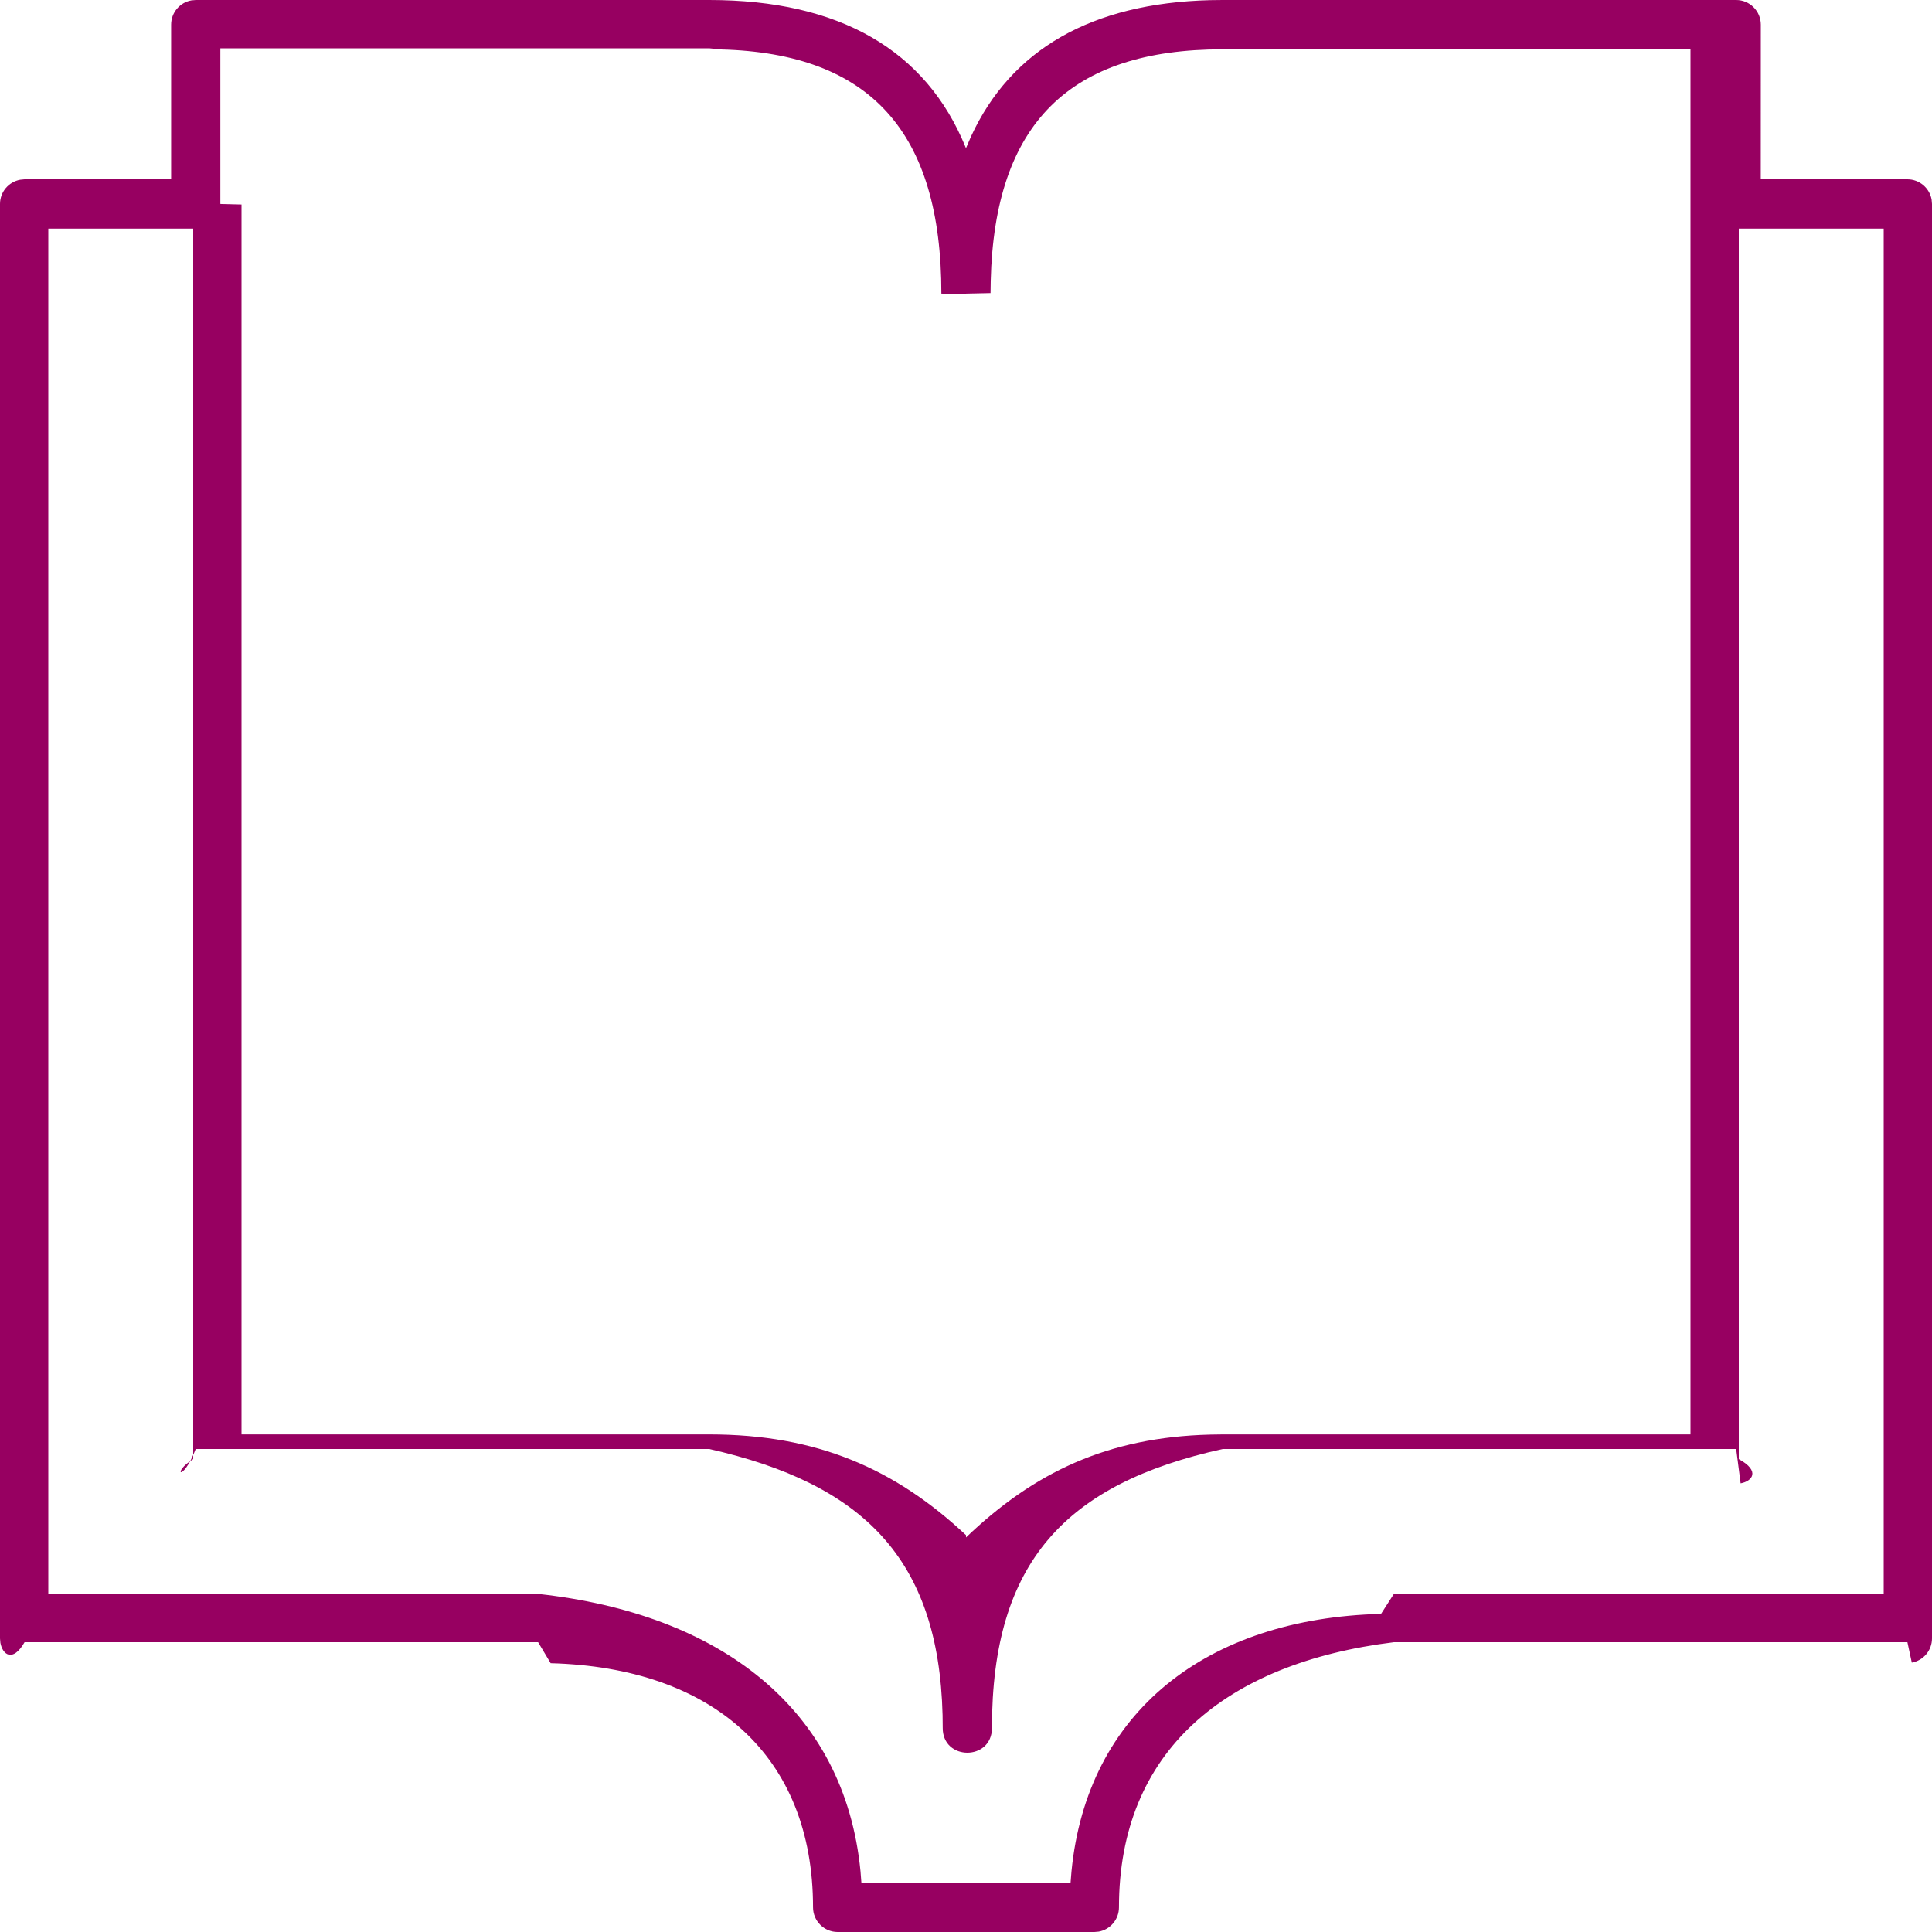 ﻿<?xml version="1.0" encoding="utf-8"?>
<svg version="1.1" xmlns:xlink="http://www.w3.org/1999/xlink" width="40px" height="40px" xmlns="http://www.w3.org/2000/svg">
  <g transform="matrix(1 0 0 1 -50 -398 )">
    <path d="M 4.052 0  L 14.684 0  C 17.382 0  19.17 1.037  19.99 3.045  L 19.999 3.069  L 20.104 2.825  C 20.934 1.024  22.6 0.065  25.057 0.003  L 25.315 0  L 35.946 0  C 36.227 0  36.456 0.229  36.456 0.51  L 36.455 3.712  L 39.491 3.712  C 39.741 3.712  39.949 3.893  39.992 4.131  L 40 4.223  L 40 33.921  C 40 34.172  39.82 34.38  39.582 34.423  L 39.491 34  L 28.859 34  C 25.357 34.432  23.167 36.267  23.167 39.49  C 23.167 39.74  22.987 39.949  22.749 39.992  L 22.658 40  L 17.342 40  C 17.061 40  16.833 39.771  16.833 39.49  C 16.833 36.348  14.751 34.524  11.401 34.435  L 11.141 34  L 0.509 34  C 0.259 34.432  0.051 34.251  0.008 34.013  L 0 33.921  L 0 4.223  C 0 3.972  0.18 3.764  0.418 3.721  L 0.509 3.712  L 3.543 3.712  L 3.543 0.51  C 3.543 0.26  3.723 0.051  3.961 0.008  L 4.052 0  Z M 39 33  L 39 4.733  L 36 4.733  L 36 30.209  C 36.456 30.459  36.275 30.668  36.038 30.711  L 35.946 30  L 25.315 30  C 22.066 30.719  20.537 32.334  20.537 35.777  C 20.537 36.458  19.518 36.458  19.518 35.777  L 19.515 35.51  C 19.434 32.265  17.863 30.719  14.684 30  L 4.052 30  C 3.771 30.719  3.543 30.491  4 30.209  L 4 4.733  L 1 4.733  L 1 33  L 11.141 33  C 14.901 33.411  17.488 35.369  17.816 38.745  L 17.834 38.978  L 22.165 38.978  L 22.184 38.745  C 22.504 35.449  24.978 33.505  28.593 33.414  L 28.859 33  L 39 33  Z M 35 29.698  L 35 1.021  L 25.315 1.021  C 22.143 1.021  20.591 2.559  20.512 5.811  L 20.508 6.068  L 20 6.079  L 20 31.831  C 21.415 30.477  22.936 29.757  25.051 29.702  L 25.315 29.698  L 35 29.698  Z M 14.931 1.024  L 14.684 1  L 4.562 1  L 4.562 4.212  C 4.563 4.215  4.563 4.219  4.563 4.223  L 5 4.234  L 5 29.698  L 14.684 29.698  C 16.914 29.698  18.529 30.407  20 31.783  L 20 6.09  L 19.49 6.079  C 19.49 2.732  18.019 1.105  14.931 1.024  Z " fill-rule="nonzero" fill="#970061" stroke="none" transform="matrix(1 0 0 1 50 398 )" />
  </g>
</svg>